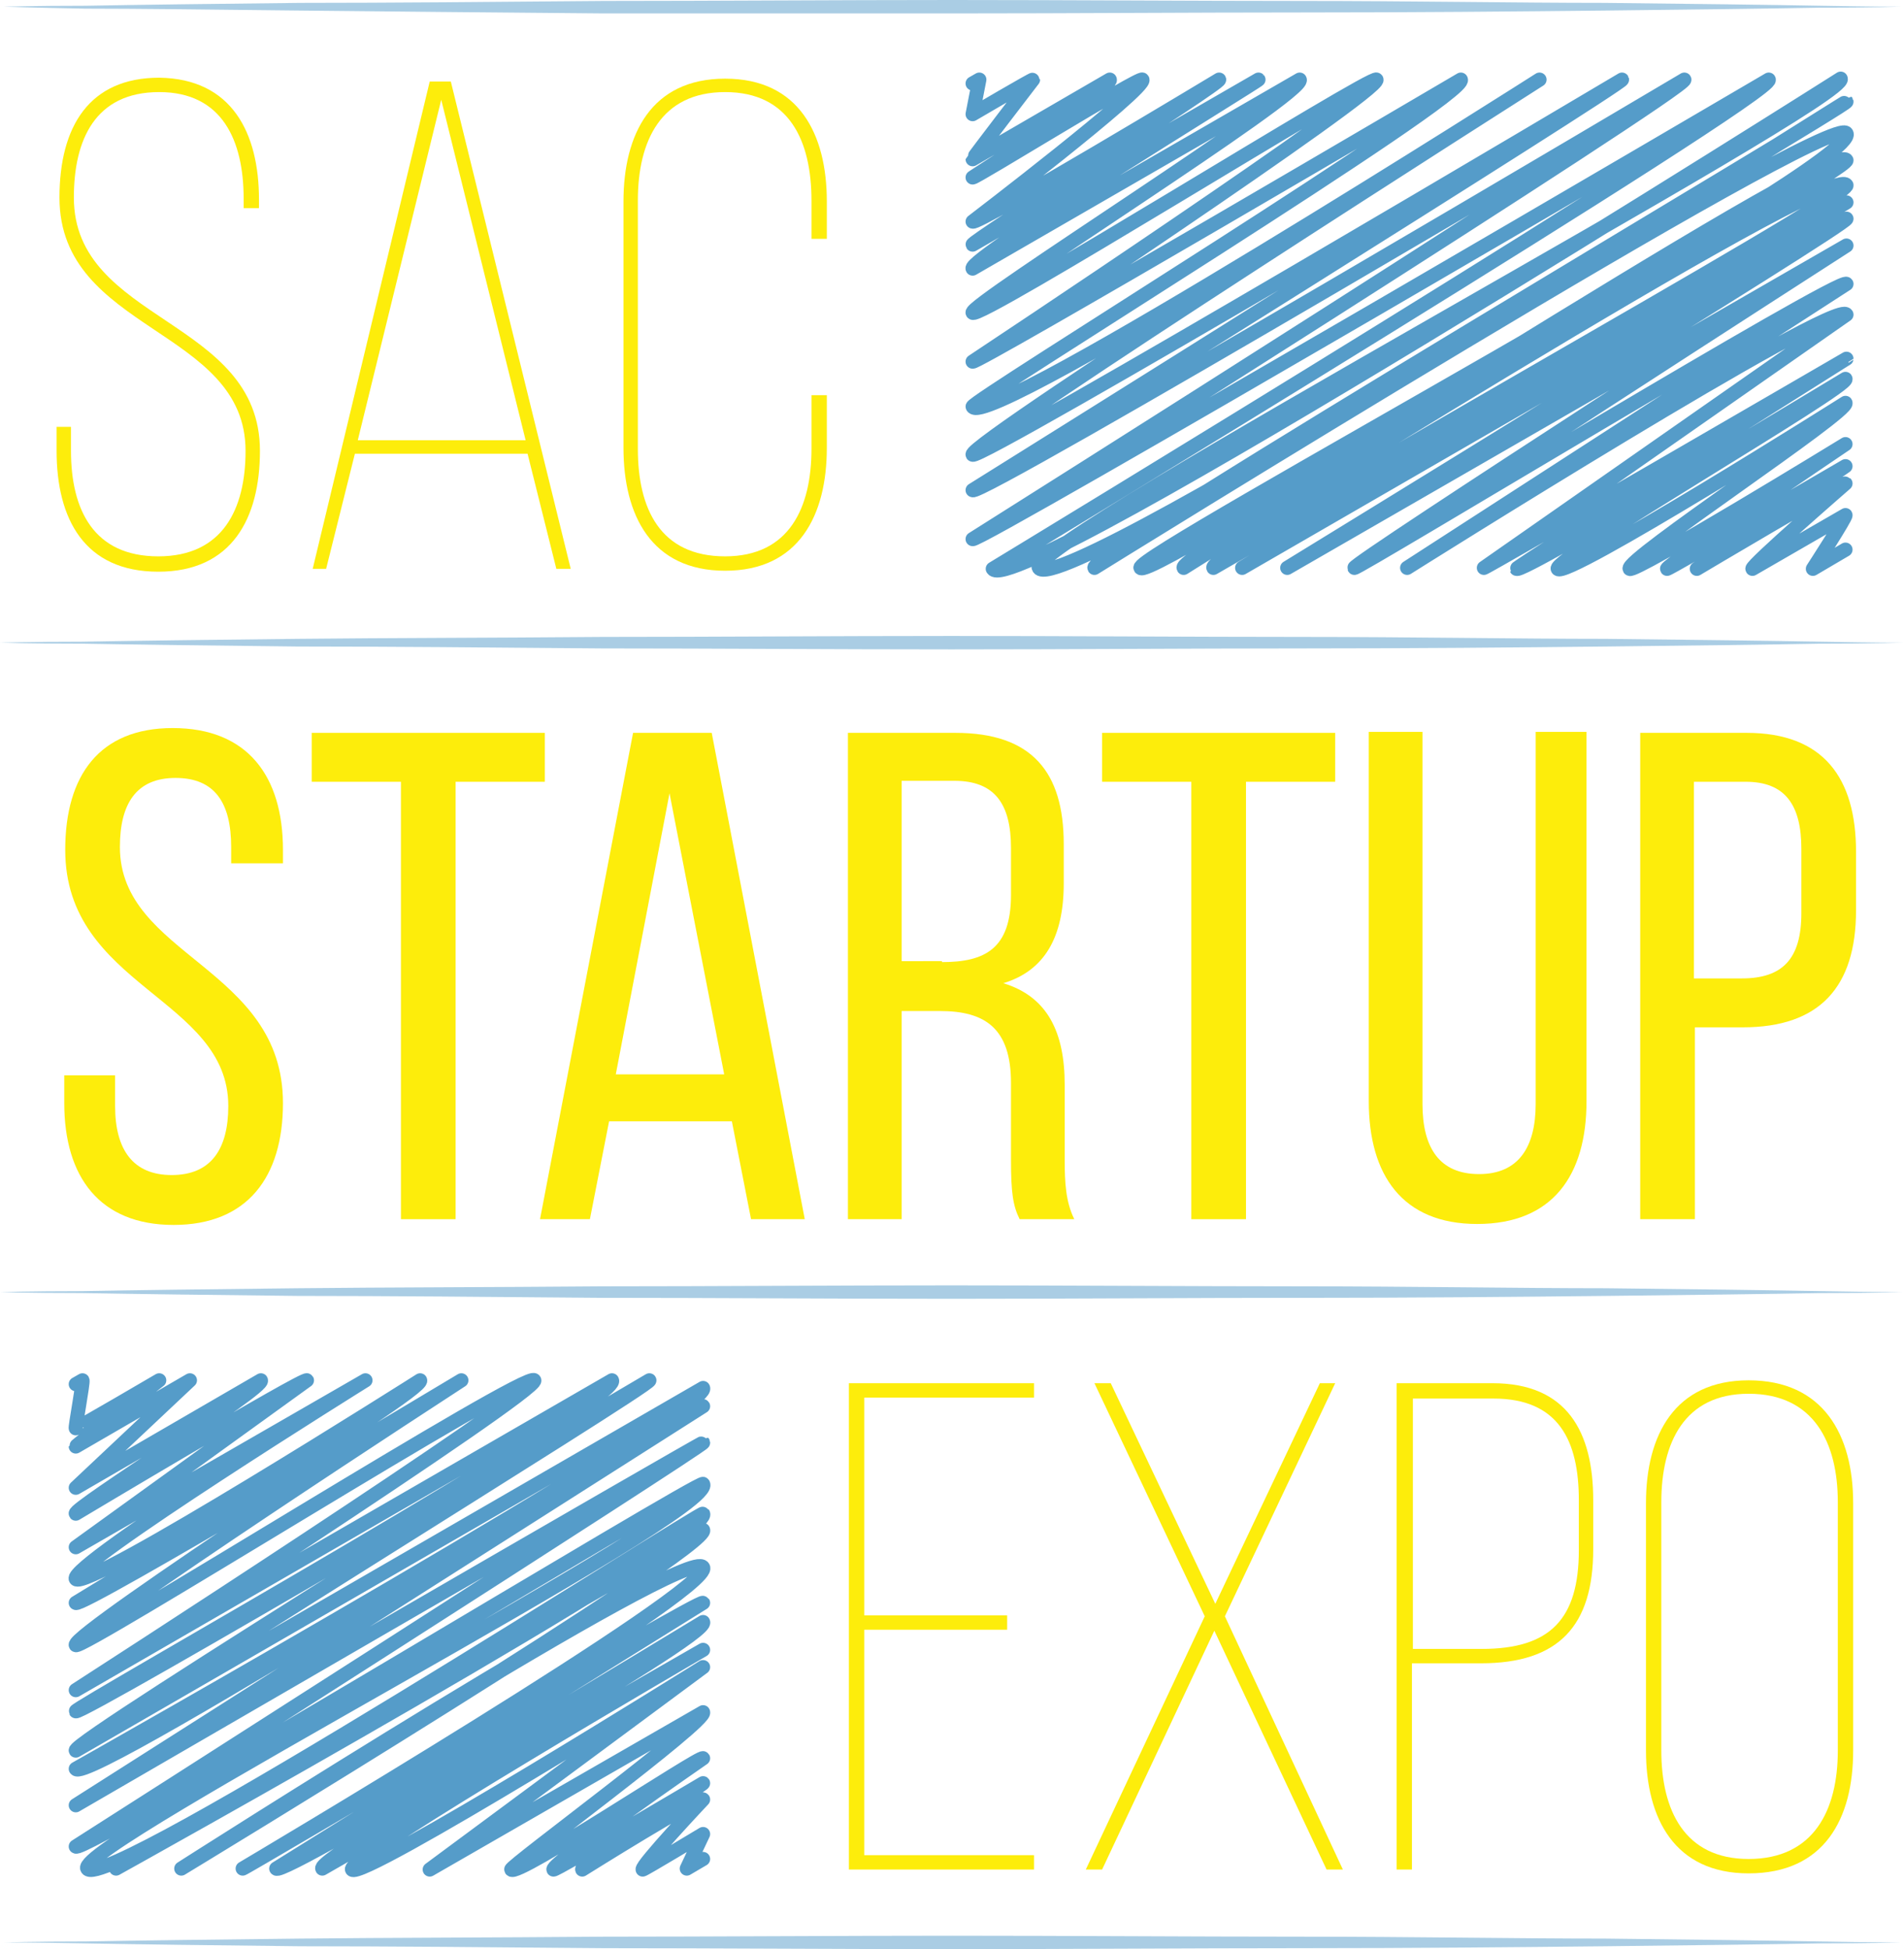 <?xml version="1.0" encoding="utf-8"?>
<!-- Generator: Adobe Illustrator 19.0.1, SVG Export Plug-In . SVG Version: 6.00 Build 0)  -->
<!DOCTYPE svg PUBLIC "-//W3C//DTD SVG 1.1//EN" "http://www.w3.org/Graphics/SVG/1.1/DTD/svg11.dtd">
<svg version="1.1" xmlns="http://www.w3.org/2000/svg" xmlns:xlink="http://www.w3.org/1999/xlink" x="0px" y="0px"
	 viewBox="0 0 198.5 203.2" enable-background="new 0 0 198.5 203.2" xml:space="preserve">
<symbol  id="logo-shape" viewBox="0 -203.2 198.5 203.2">
	<g>
		<g>
			<g>
				<g>
					<path fill="#FDED0B" d="M29.5-88.6v-1.4h-5.4v1.7c0,4.6-1.7,7.2-5.8,7.2c-4.1,0-5.8-2.7-5.8-7.2c0-11.4,17-12.5,17-26.7
						c0-7.7-3.7-12.7-11.4-12.7s-11.4,5-11.4,12.7v2.9H12v-3.2c0-4.6,1.9-7.2,5.9-7.2c4.1,0,5.9,2.7,5.9,7.2c0,11.3-17,12.4-17,26.7
						c0,7.8,3.6,12.7,11.2,12.7C25.8-75.9,29.5-80.9,29.5-88.6z"/>
					<path fill="#FDED0B" d="M41.8-127.1v45.6h-9.3v5.1h24.3v-5.1h-9.3v-45.6H41.8z"/>
					<path fill="#FDED0B" d="M63.5-116.9l-2-10.2h-5.2L66-76.4h8.2l9.7-50.7h-5.6l-2,10.2H63.5z M64.2-112h11.3l-5.7,29.3L64.2-112z
						"/>
					<path fill="#FDED0B" d="M99.6-76.4c8,0,11.3-4.1,11.3-11.6v-4.1c0-5.6-2-9.1-6.3-10.4c4.6-1.4,6.4-5.1,6.4-10.6v-7.9
						c0-2.2,0.1-4.3,1-6.1h-5.7c-0.7,1.4-0.9,2.8-0.9,6.2v8c0,5.7-2.7,7.5-7.4,7.5h-4v-21.7h-5.6v50.7H99.6z M98.2-100.3
						c4.5,0,7.2,1.4,7.2,7v4.9c0,4.6-1.7,7-5.9,7H94v-18.8H98.2z"/>
					<path fill="#FDED0B" d="M124.2-127.1v45.6h-9.3v5.1h24.3v-5.1h-9.3v-45.6H124.2z"/>
					<path fill="#FDED0B" d="M148.3-115.1c0-4.6,1.8-7.3,5.9-7.3c4.1,0,5.9,2.8,5.9,7.3v38.8h5.3v-38.5c0-7.7-3.5-12.8-11.4-12.8
						c-7.8,0-11.3,5.1-11.3,12.8v38.5h5.6V-115.1z"/>
					<path fill="#FDED0B" d="M182.1-76.4c8,0,11.4-4.7,11.4-12.4v-6.1c0-8-3.8-12.2-11.8-12.2h-5v-20H171v50.7H182.1z M181.6-102
						c4.2,0,6.2,2,6.2,6.8v6.7c0,4.6-1.7,7-5.8,7h-5.4V-102H181.6z"/>
				</g>
			</g>
			<g>
				<g>
					<path fill="#FDED0B" d="M27-20.8v-0.9h-1.6v1c0,6-2.2,11.1-8.8,11.1c-6.7,0-8.9-5-8.9-11c0-13,19.4-12.6,19.4-26.4
						c0-7-2.9-12.6-10.6-12.6C8.8-59.6,5.9-54.1,5.9-47v2.5h1.5v-2.5c0-6.2,2.4-11,9.1-11c6.7,0,9.1,4.9,9.1,11
						c0,12.8-19.4,12.4-19.4,26.4c0,7.4,3.1,12.5,10.4,12.5C24.2-8.2,27-13.9,27-20.8z"/>
					<path fill="#FDED0B" d="M37-47.3l-3-12h-1.4L44.8-8.5H47l12.5-50.8H58l-3,12H37z M37.3-45.9h17.5l-8.8,35.5L37.3-45.9z"/>
					<path fill="#FDED0B" d="M86.2-21v-3.9h-1.6v4c0,6.2-2.3,11.3-9,11.3c-6.7,0-9.1-5.1-9.1-11.3v-25.9c0-6.2,2.3-11.2,9.1-11.2
						c6.7,0,9,5.1,9,11.2v5.6h1.6v-5.5c0-7-2.9-12.8-10.6-12.8c-7.7,0-10.6,5.8-10.6,12.8V-21c0,7,2.9,12.8,10.6,12.8
						C83.3-8.2,86.2-14,86.2-21z"/>
				</g>
			</g>
			<g>
				<g>
					<path fill="#FDED0B" d="M105-168.5v-1.4H90.1v-23.5h17.7v-1.5H88.5v50.7h19.3v-1.5H90.1v-22.7H105z"/>
					<path fill="#FDED0B" d="M126.6-170l-11.7-24.9h-1.7l12.4,26.4l-11.5,24.3h1.7l10.9-23l10.9,23h1.6l-11.5-24.3l12.3-26.4h-1.7
						L126.6-170z"/>
					<path fill="#FDED0B" d="M155.6-144.2c7.8,0,10.5-5.1,10.5-12.2v-5.1c0-8-3.6-11.9-11.7-11.9h-7.2v-21.5h-1.6v50.7H155.6z
						 M154.5-171.9c7.1,0,10.1,3.1,10.1,10.3v5.2c0,6.2-2.1,10.6-8.9,10.6h-8.4v-26.1H154.5z"/>
					<path fill="#FDED0B" d="M171.6-156.7c0,7.1,3,12.8,10.7,12.8c7.8,0,10.9-5.7,10.9-12.8v-25.8c0-7.1-3-12.8-10.9-12.8
						c-7.7,0-10.7,5.7-10.7,12.8V-156.7z M173.2-182.5c0-6.2,2.4-11.3,9.1-11.3c6.8,0,9.3,5.1,9.3,11.3v25.9
						c0,6.2-2.5,11.3-9.3,11.3c-6.7,0-9.1-5.1-9.1-11.3V-182.5z"/>
				</g>
			</g>
			<g>
				<g>
					<path fill="none" stroke="#559CC9" stroke-width="1.473" stroke-linecap="round" stroke-linejoin="round" d="M101.4-8.7
						c0,0,0.7,0.4,0.7,0.4l-0.7-3.6c0,0,6.3,3.7,6.3,3.6c0,0-6.3-8.2-6.3-8.3c0,0,14.3,8.3,14.3,8.3c0.4-0.7-14.3-10.2-14.3-10.2
						c0.1-0.2,17.5,10.6,17.7,10.2c0.5-0.9-17.7-14.8-17.7-14.8c0.3-0.5,25.7,14.8,25.7,14.8c0.2-0.4-25.9-16.9-25.7-17.2l29.8,17.2
						c0.1-0.1-30.4-18.7-29.8-19.7l34.1,19.7c0.8-1.3-34.6-23.5-34.1-24.3c0.5-0.9,41.7,24.9,42.1,24.3c0.6-1.1-42.1-29.4-42.1-29.4
						c0.2-0.4,50.9,29.4,50.9,29.4c0.9-1.6-51.2-33.6-50.9-34.1c1.5-2.6,59.1,34.1,59.1,34.1s-59.7-38-59.1-39.1
						c0.5-0.8,67.7,39.1,67.7,39.1c0.2-0.4-67.7-42.8-67.7-42.8c0.5-0.9,74.2,42.8,74.2,42.8c0.5-0.8-74.2-47.9-74.2-47.9
						c0.3-0.6,83,47.9,83,47.9c0.8-1.4-80.9-51-80.9-51c2.1-3.6,88.4,51.1,88.4,51.1c1.2-2.1-85.1-48.4-83.6-51
						c2.1-3.7,84.1,48.7,84.2,48.6c0.2-0.4-79.2-47.2-78.4-48.6c0,0,77,47.8,78.4,45.3c1.8-3.1-74.4-44-73.6-45.3
						c1-1.7,72.2,45,73.6,42.5c0.6-1-70-41-69.1-42.5c0,0,67.6,42.5,69.1,39.9c0.7-1.2-66.9-38.4-66-39.9l66,38.1l-63-38.1l63,36.4
						c0.3-0.5-58.3-36.4-58.3-36.4c0,0,58.3,33.6,58.3,33.6s-51.6-33.2-51.3-33.6c0.1-0.3,50.8,30.5,51.3,29.6l-45.8-29.6
						c0,0,44.8,28.2,45.8,26.4l-37.8-26.4c0.1-0.1,37.8,21.8,37.8,21.8S158-59.1,158.1-59.3c0.4-0.7,34.3,19.8,34.3,19.8
						c0.5-0.8-30.6-18.8-30-19.8c0.7-1.2,30,17.3,30,17.3c0.5-0.9-23.1-16.4-22.5-17.3c0.3-0.6,22.5,13,22.5,13s-18.8-12.7-18.6-13
						c0.1-0.1,18.6,10.7,18.6,10.7c0,0-15.5-10.7-15.5-10.7s15.3,9.1,15.5,8.9c0,0-9.9-8.6-9.7-8.9l9.7,5.6c0.1-0.2-3.4-5.6-3.4-5.6
						c0,0,3.4,2,3.4,2"/>
				</g>
			</g>
			<g>
				<g>
					<path fill="none" stroke="#559CC9" stroke-width="1.473" stroke-linecap="round" stroke-linejoin="round" d="M7.9-144.3
						c0,0,0.7,0.4,0.7,0.4c0.1-0.2-0.8-5-0.7-5c0-0.1,8.7,5,8.7,5s-8.7-6.8-8.7-6.9c0,0,11.9,6.9,11.9,6.9L7.9-155.1l19.3,11.2
						c0.5-0.8-19.7-13.4-19.3-13.9c0,0,23.9,14.3,24.1,13.9L7.9-161.3l30.2,17.4c0,0-31-19.3-30.2-20.7c0.9-1.5,35.9,20.7,35.9,20.7
						c0.6-1.1-35.9-23.2-35.9-23.2c0.4-0.7,40.2,23.2,40.2,23.2S7.3-170.4,7.9-171.5c0.4-0.7,47.2,28.8,47.8,27.6
						c0.6-1.1-47.8-32.3-47.8-32.3l55.9,32.3c1.2-2-56.2-34.2-55.9-34.5c0.3-0.6,59.8,34.5,59.8,34.5c0.3-0.5-60.4-37.7-59.8-38.6
						l65.4,37.8c1.2-2.1-65.4-39.7-65.4-39.7c1.1-2,64.9,38.7,65.4,37.8L7.9-188.2c0,0,65.3,37.9,65.4,37.8
						c0.1-0.3-65.4-42.1-65.4-42.1c0.6-1,65.1,38.3,65.4,37.8c1.7-2.9-65.6-37.7-64.2-40.1c1.6-2.8,64,37.3,64.2,37
						c1.3-2.3-61.2-37-61.2-37l61.2,35.3c1-1.7-54.4-35.3-54.4-35.3s53,33.9,54.4,31.4c1.3-2.2-48-31.4-48-31.4
						c0.1-0.1,47.7,28.2,48,27.7l-44.5-27.7c0.6-1,44.5,25.7,44.5,25.7c0.9-1.5-40.4-24.4-39.7-25.7L73.3-172
						c0,0-37.3-21.7-36.6-22.9c0.8-1.3,36.6,21.1,36.6,21.1l-28.5-21.1l28.5,16.4c0.5-0.9-20.2-16.1-20-16.4
						c0.5-0.9,19.8,12,20,11.6c0,0-15.9-11-15.6-11.6c0.1-0.2,15.6,9,15.6,9c0.1-0.1-12.9-8.4-12.6-9c0,0,12.3,7.7,12.6,7.3
						c0,0-6.5-6.9-6.3-7.3c0-0.1,6.3,3.7,6.3,3.7c0,0-1.7-3.6-1.7-3.6c0,0,1.7,1,1.7,1"/>
				</g>
			</g>
		</g>
	</g>
	<g>
		<g opacity="0.5">
			<path fill="#559CC9" d="M0-67c0,0,3.1,0.1,8.5,0.1c5.4,0.1,13.2,0.2,22.5,0.3c9.3,0.1,20.2,0.1,31.8,0.2c11.6,0,24,0.1,36.4,0.1
				c12.4,0,24.8-0.1,36.4-0.1c11.6,0,22.5-0.2,31.8-0.2c9.3-0.1,17.1-0.2,22.5-0.3c5.4-0.1,8.5-0.1,8.5-0.1s-3.1-0.1-8.5-0.1
				c-5.4-0.1-13.2-0.2-22.5-0.3c-9.3-0.1-20.2-0.2-31.8-0.2c-11.6,0-24-0.1-36.4-0.1c-12.4,0-24.8,0.1-36.4,0.1
				c-11.6,0.1-22.5,0.2-31.8,0.2c-9.3,0.1-17.1,0.2-22.5,0.3C3.1-67.1,0-67,0-67z"/>
		</g>
		<g opacity="0.5">
			<path fill="#559CC9" d="M0.4-0.7c0,0,3.1,0.1,8.5,0.1C14.3-0.5,22-0.4,31.3-0.3C40.6-0.3,51.4-0.2,63-0.1C74.6-0.1,86.9,0,99.3,0
				c12.4,0,24.7-0.1,36.3-0.1c11.6,0,22.4-0.2,31.7-0.2c9.3-0.1,17-0.2,22.4-0.3c5.4-0.1,8.5-0.1,8.5-0.1s-3.1-0.1-8.5-0.1
				c-5.4-0.1-13.1-0.2-22.4-0.3c-9.3-0.1-20.1-0.2-31.7-0.2c-11.6,0-23.9-0.1-36.3-0.1C86.9-1.4,74.6-1.4,63-1.4
				C51.4-1.3,40.6-1.2,31.3-1.1C22-1,14.3-0.9,8.9-0.9C3.5-0.8,0.4-0.7,0.4-0.7z"/>
		</g>
		<g opacity="0.5">
			<path fill="#559CC9" d="M0.4-202.5c0,0,3.1,0.1,8.5,0.1c5.4,0.1,13.1,0.2,22.4,0.3c9.3,0.1,20.1,0.1,31.7,0.2
				c11.6,0,23.9,0.1,36.3,0.1c12.4,0,24.7-0.1,36.3-0.1c11.6,0,22.4-0.2,31.7-0.2c9.3-0.1,17-0.2,22.4-0.3c5.4-0.1,8.5-0.1,8.5-0.1
				s-3.1-0.1-8.5-0.1c-5.4-0.1-13.1-0.2-22.4-0.3c-9.3-0.1-20.1-0.2-31.7-0.2c-11.6,0-23.9-0.1-36.3-0.1c-12.4,0-24.7,0.1-36.3,0.1
				c-11.6,0.1-22.4,0.2-31.7,0.2c-9.3,0.1-17,0.2-22.4,0.3C3.5-202.5,0.4-202.5,0.4-202.5z"/>
		</g>
		<g opacity="0.5">
			<path fill="#559CC9" d="M0-134.7c0,0,3.1,0.1,8.5,0.1c5.4,0.1,13.2,0.2,22.5,0.3c9.3,0.1,20.2,0.1,31.8,0.2
				c11.6,0,24,0.1,36.4,0.1c12.4,0,24.8-0.1,36.4-0.1c11.6,0,22.5-0.2,31.8-0.2c9.3-0.1,17.1-0.2,22.5-0.3c5.4-0.1,8.5-0.1,8.5-0.1
				s-3.1-0.1-8.5-0.1c-5.4-0.1-13.2-0.2-22.5-0.3c-9.3-0.1-20.2-0.2-31.8-0.2c-11.6,0-24-0.1-36.4-0.1c-12.4,0-24.8,0.1-36.4,0.1
				c-11.6,0.1-22.5,0.2-31.8,0.2c-9.3,0.1-17.1,0.2-22.5,0.3C3.1-134.8,0-134.7,0-134.7z"/>
		</g>
	</g>
</symbol>
<g id="Layer_2" display="none">
</g>
<g id="new-facebook-event-banner-template_x5F_714x264_xA0_Image_1_">
</g>
<g id="Layer_3">
</g>
<g id="Hide_before_exporting">
</g>
<g id="Layer_5">
</g>
<g id="Layer_6">
	
		<use xlink:href="#logo-shape"  width="198.5" height="203.2" id="XMLID_6_" x="0" y="-203.2" transform="matrix(1 0 0 -1 0 0)" overflow="visible"/>
</g>
</svg>
